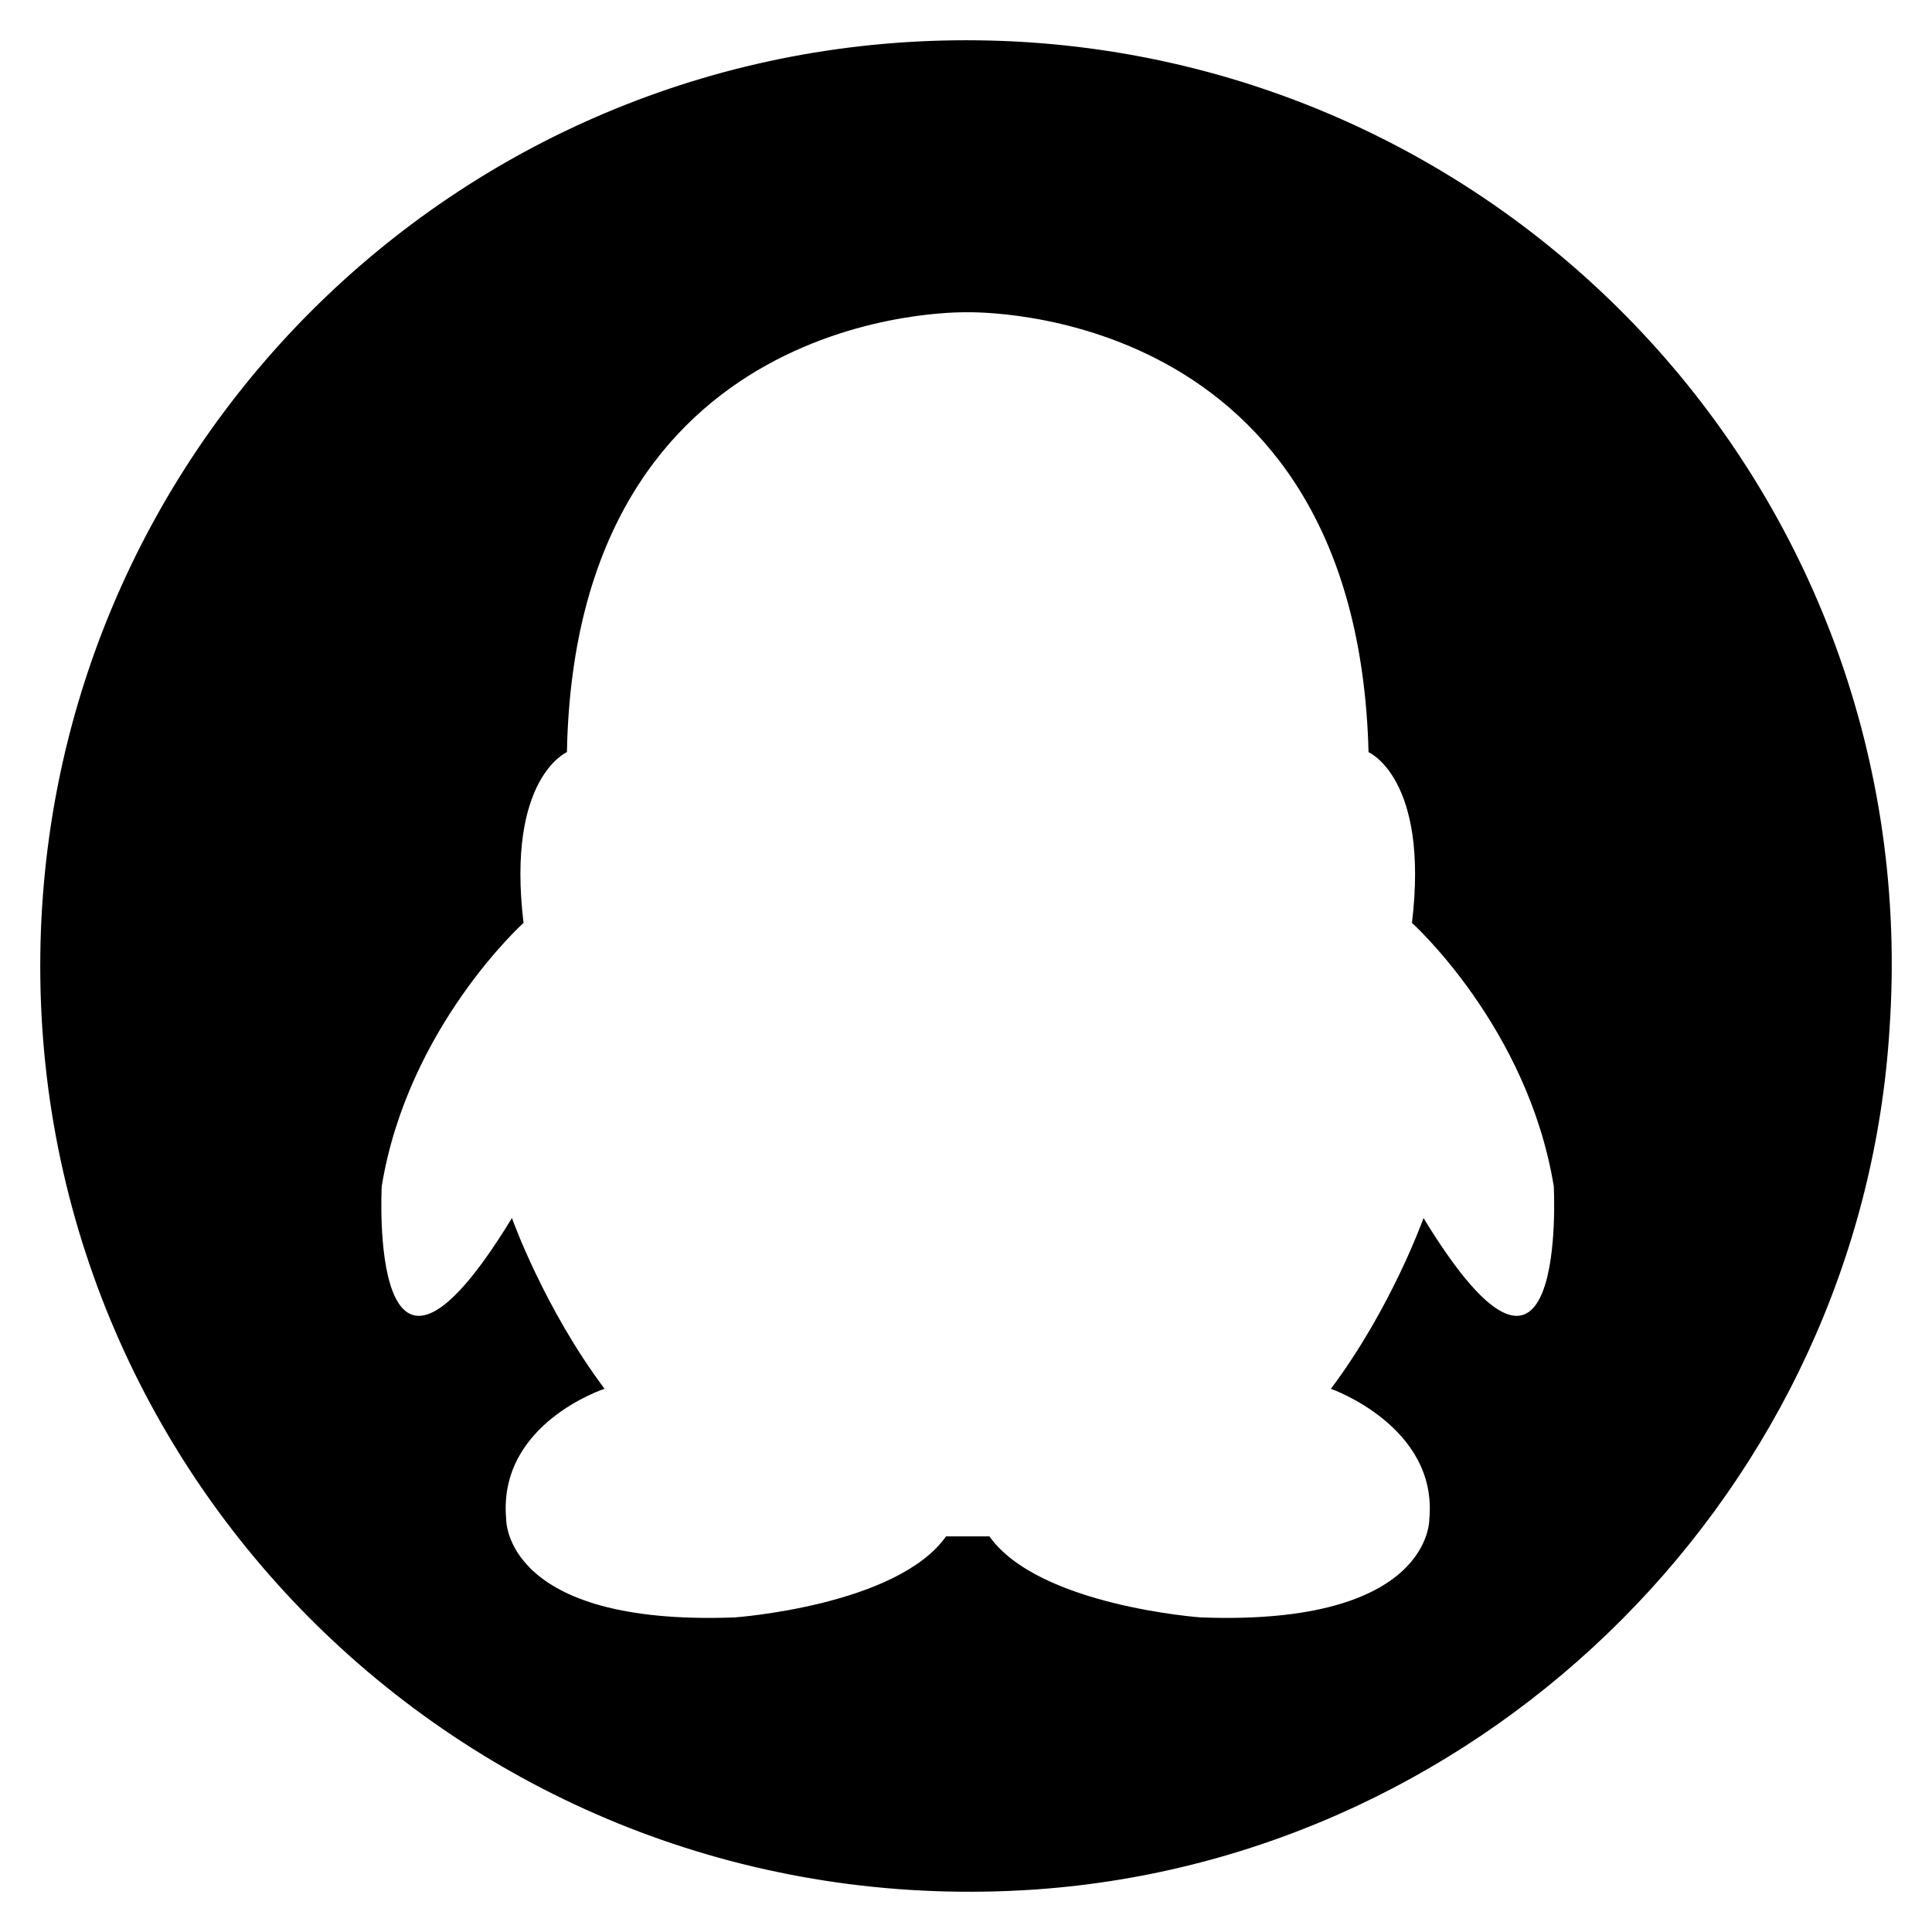 <svg width="48" height="48" viewBox="0 0 48 48" fill="none" xmlns="http://www.w3.org/2000/svg" stroke="currentColor" stroke-width="4">
<path d="M24.007 1C11.281 1 1 11.281 1 24.007C1 37.237 12.216 47.877 25.733 46.943C37.021 46.152 46.224 36.949 46.943 25.589C47.877 12.144 37.237 1 24.007 1ZM35.367 30.262C35.367 30.262 34.576 32.491 33.066 34.504C33.066 34.504 35.727 35.439 35.511 37.74C35.511 37.74 35.583 40.4 29.831 40.184C29.831 40.184 25.805 39.897 24.582 38.171H24.007H23.504C22.282 39.897 18.256 40.184 18.256 40.184C12.504 40.4 12.576 37.74 12.576 37.74C12.36 35.367 15.02 34.504 15.02 34.504C13.51 32.491 12.719 30.262 12.719 30.262C9.124 36.158 9.484 29.472 9.484 29.472C10.131 25.517 13.007 22.929 13.007 22.929C12.576 19.334 14.085 18.687 14.085 18.687C14.301 7.615 23.792 7.758 24.007 7.758C24.223 7.758 33.714 7.543 34.001 18.687C34.001 18.687 35.511 19.334 35.08 22.929C35.08 22.929 37.956 25.517 38.603 29.472C38.603 29.472 38.962 36.158 35.367 30.262Z" fill="currentColor" stroke="none" stroke-width="none" stroke-linecap="butt"></path>
</svg>